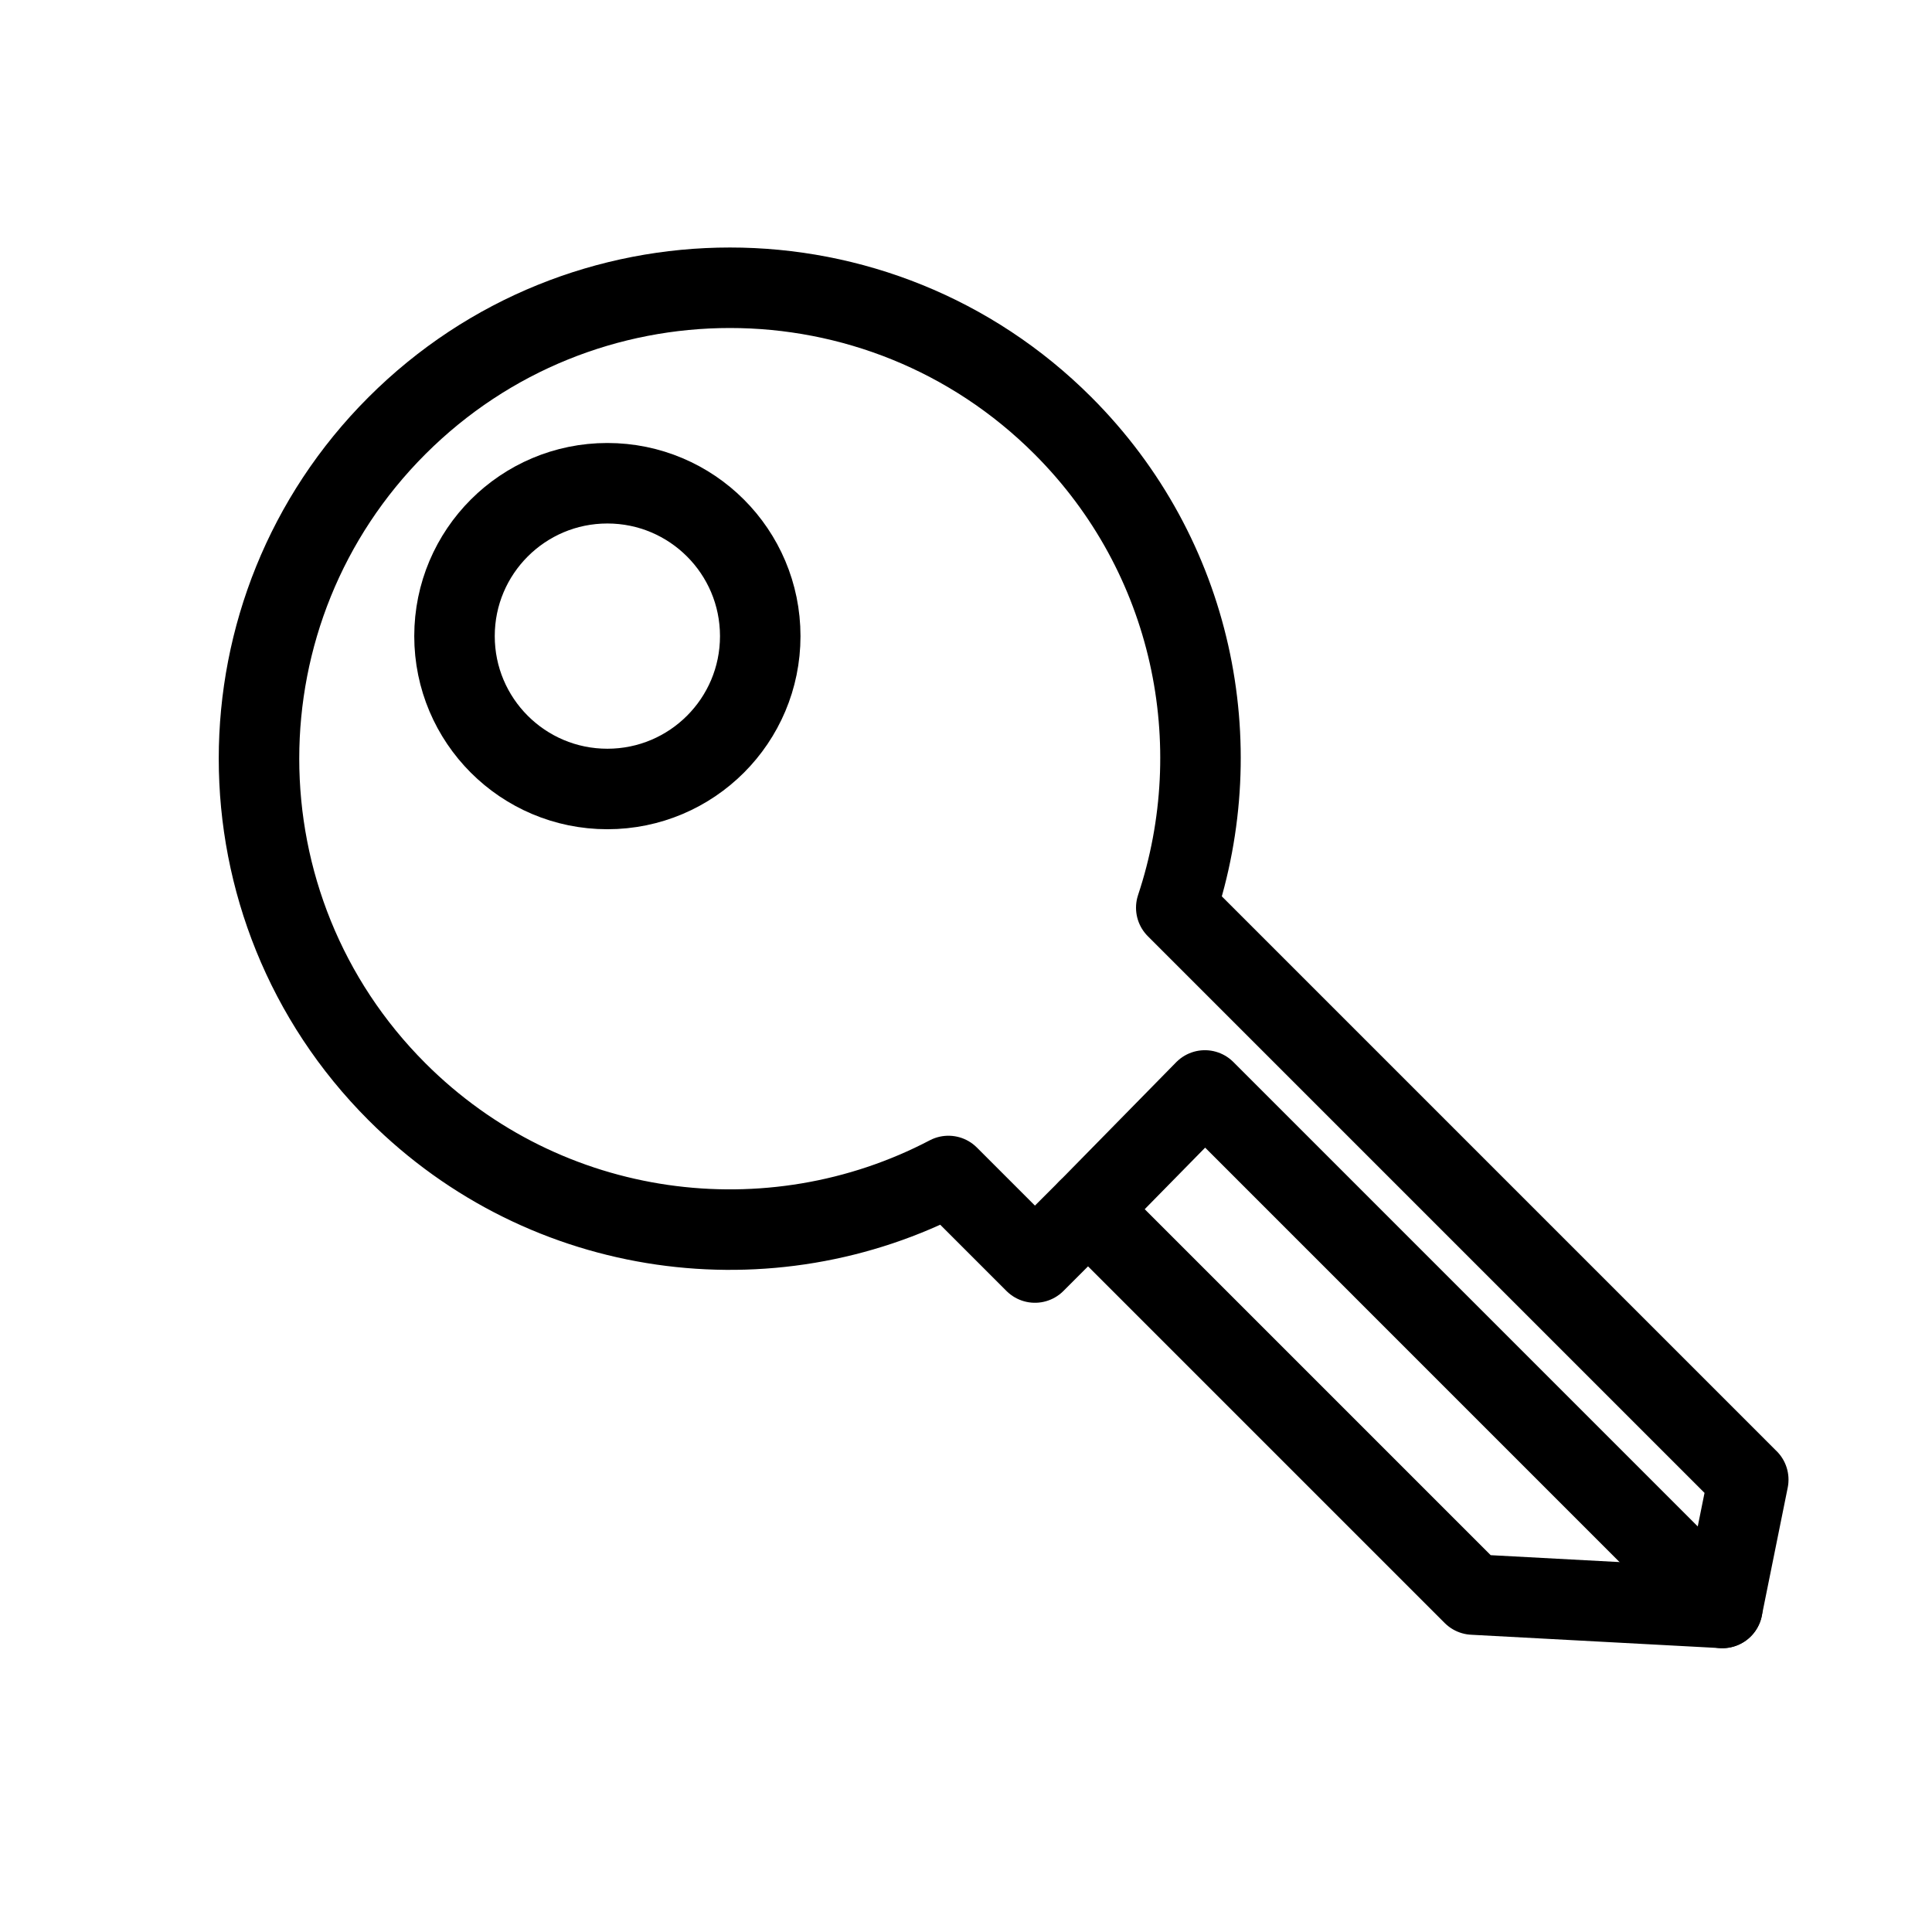 <?xml version="1.0" encoding="UTF-8"?><svg id="a" xmlns="http://www.w3.org/2000/svg" viewBox="0 0 48 48"><defs><style>.b{stroke-width:2px;fill:none;stroke:#000;stroke-linecap:round;stroke-linejoin:round;}</style></defs><circle class="b" cx="15.09" cy="15.804" r="3.798"/><path class="b" d="m43.435,36.763l-14.211-14.211c1.355-4.071.425-8.736-2.815-11.976-4.569-4.569-11.977-4.569-16.547,0s-4.569,11.977,0,16.547c3.709,3.709,9.288,4.407,13.701,2.094l2.15,2.15,1.319-1.319,9.568,9.568,6.191.332.644-3.186Z"/><polyline class="b" points="42.791 39.949 29.935 27.092 27.032 30.049"/></svg>